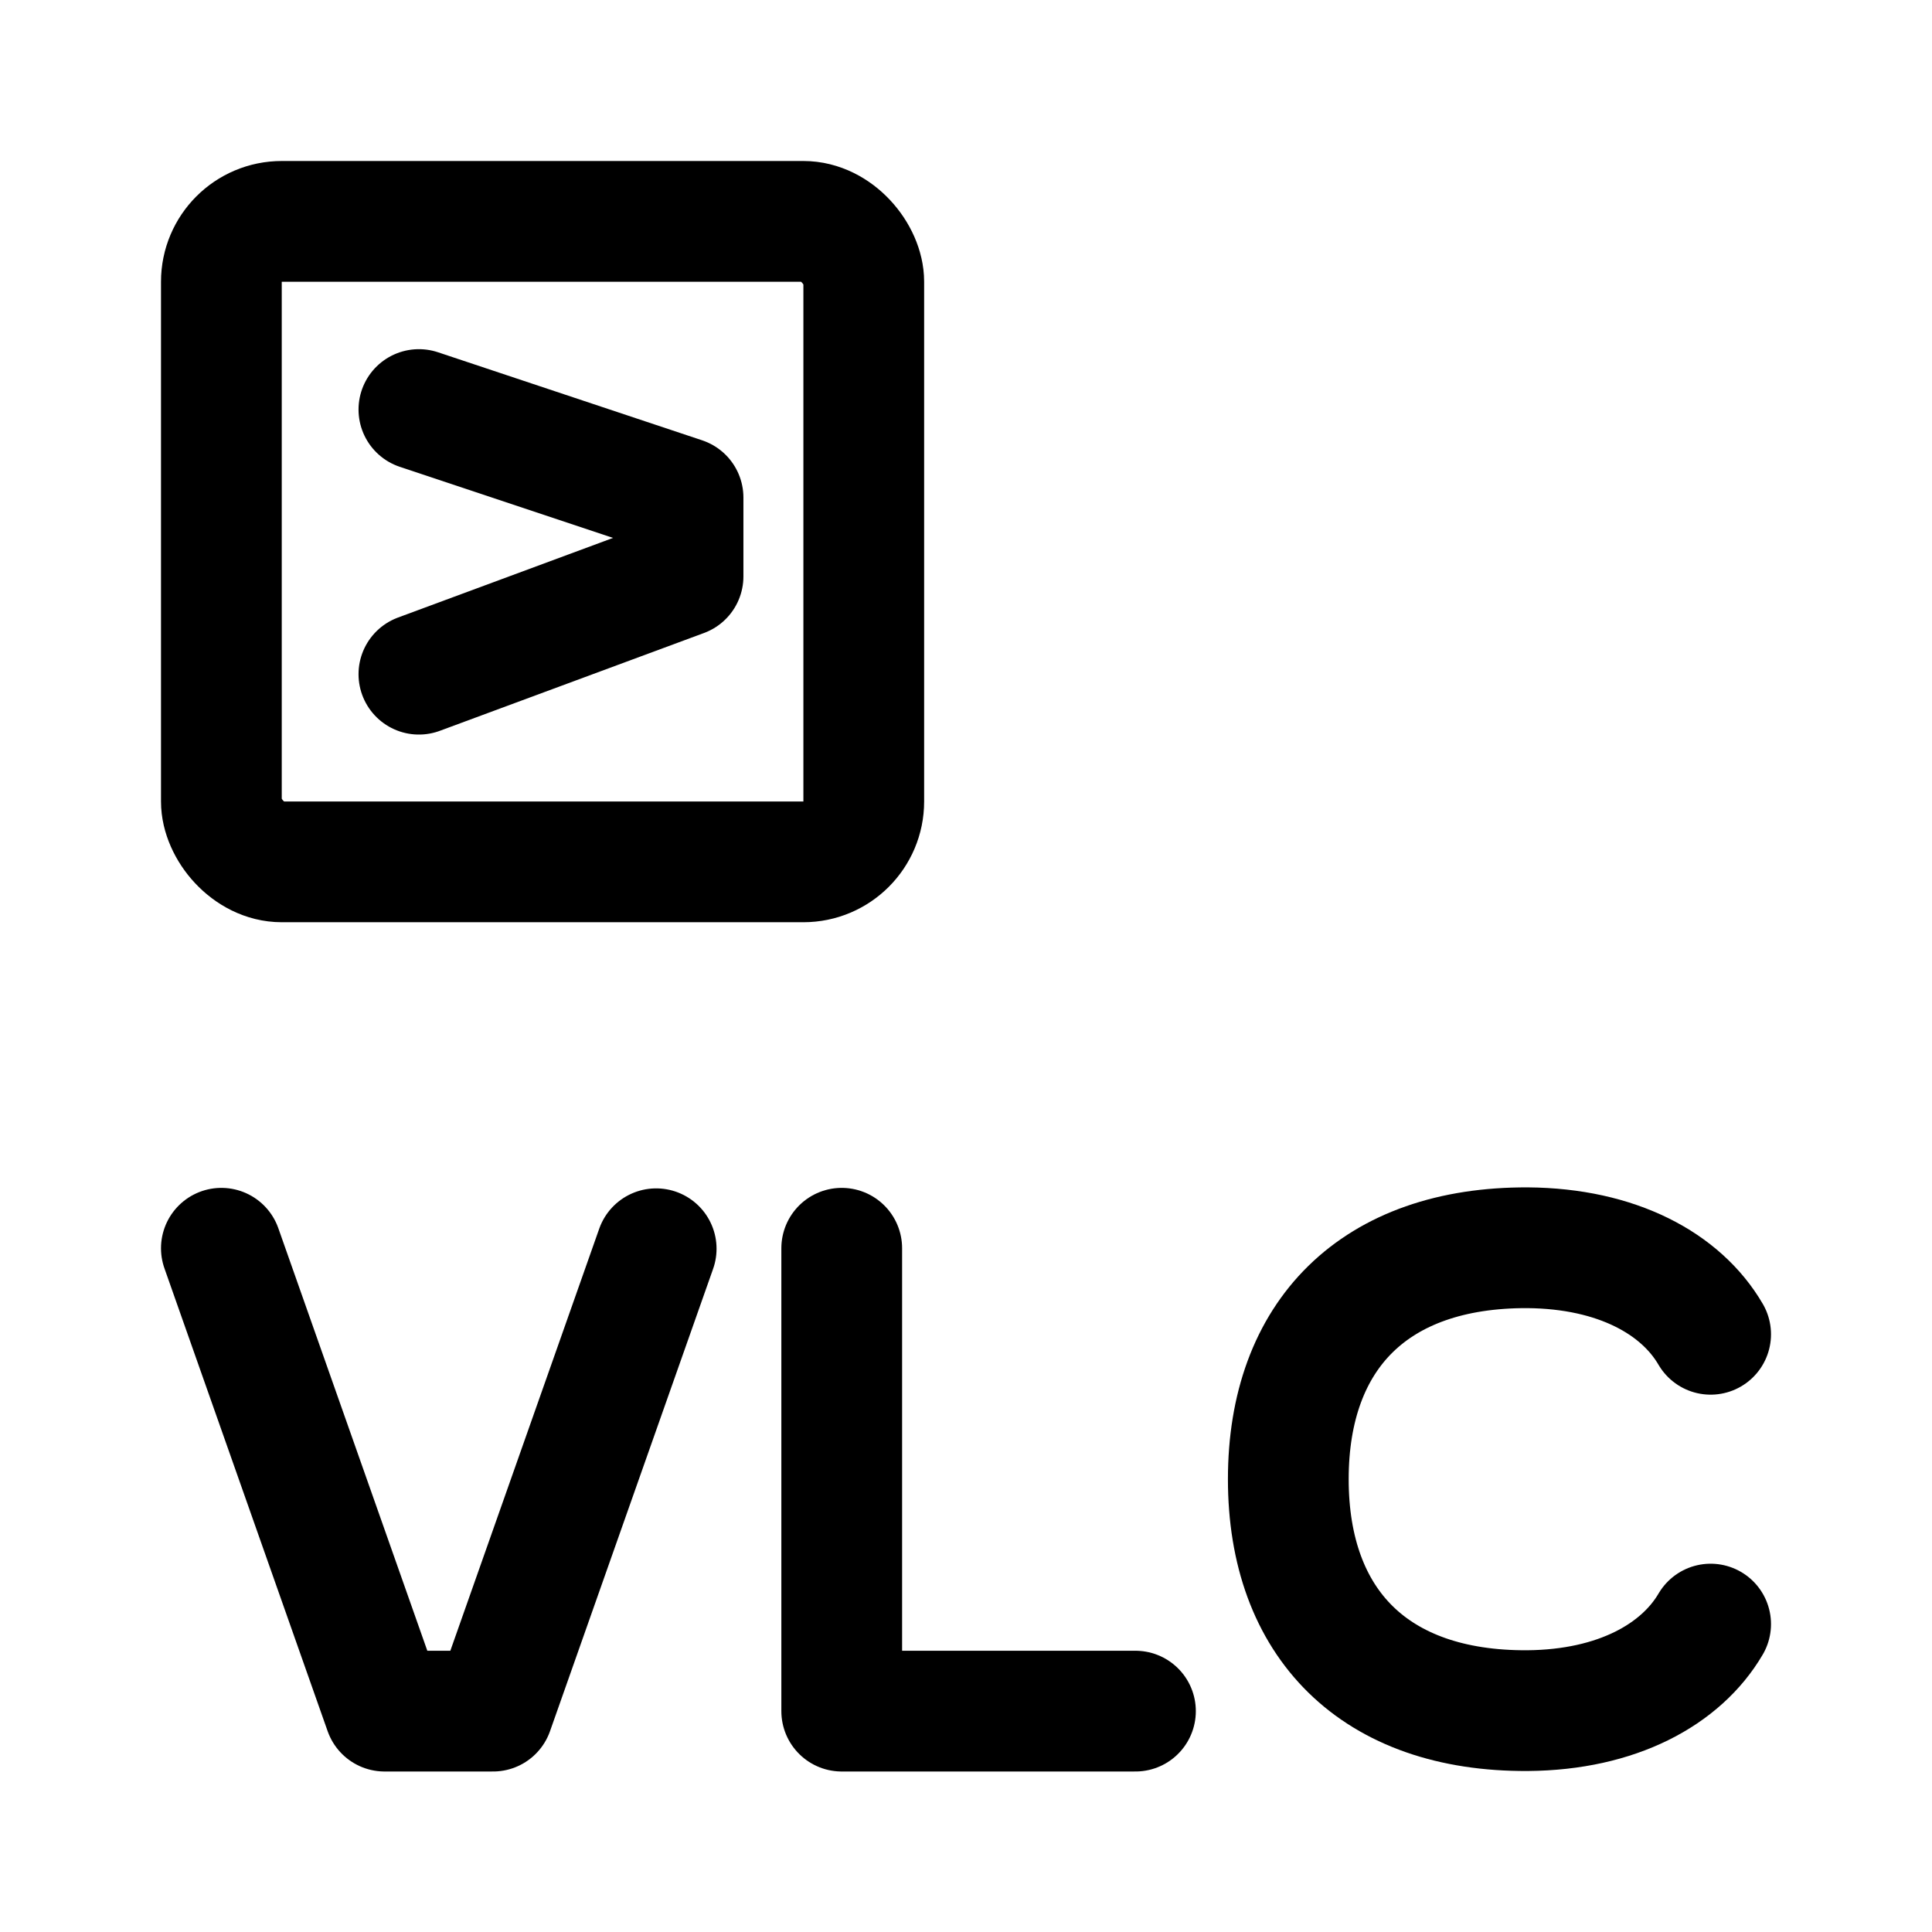 <svg xmlns="http://www.w3.org/2000/svg" width="192" height="192" viewBox="0 0 192 192"><defs><style>.cls-1,.cls-2{fill:none;stroke:#000;stroke-width:12px;}.cls-1{stroke-linecap:round;stroke-linejoin:round;}</style></defs><path class="cls-1" d="M170,161.4c-2.93,5-9.29,8.53-18.19,8.6-15.19.09-23.78-8.63-23.78-23s8.59-23.06,23.78-23c8.9.07,15.26,3.57,18.19,8.6"/><path class="cls-1" d="M83.65,124.05v46h29.19"/><path class="cls-1" d="M22,124.05l16.22,46H49l16.21-45.95"/><rect class="cls-2" x="22" y="22" width="63.84" height="63.65" rx="6"/><path class="cls-1" d="M41.63,67l26.25-9.72V49.45L41.63,40.7"/></svg>